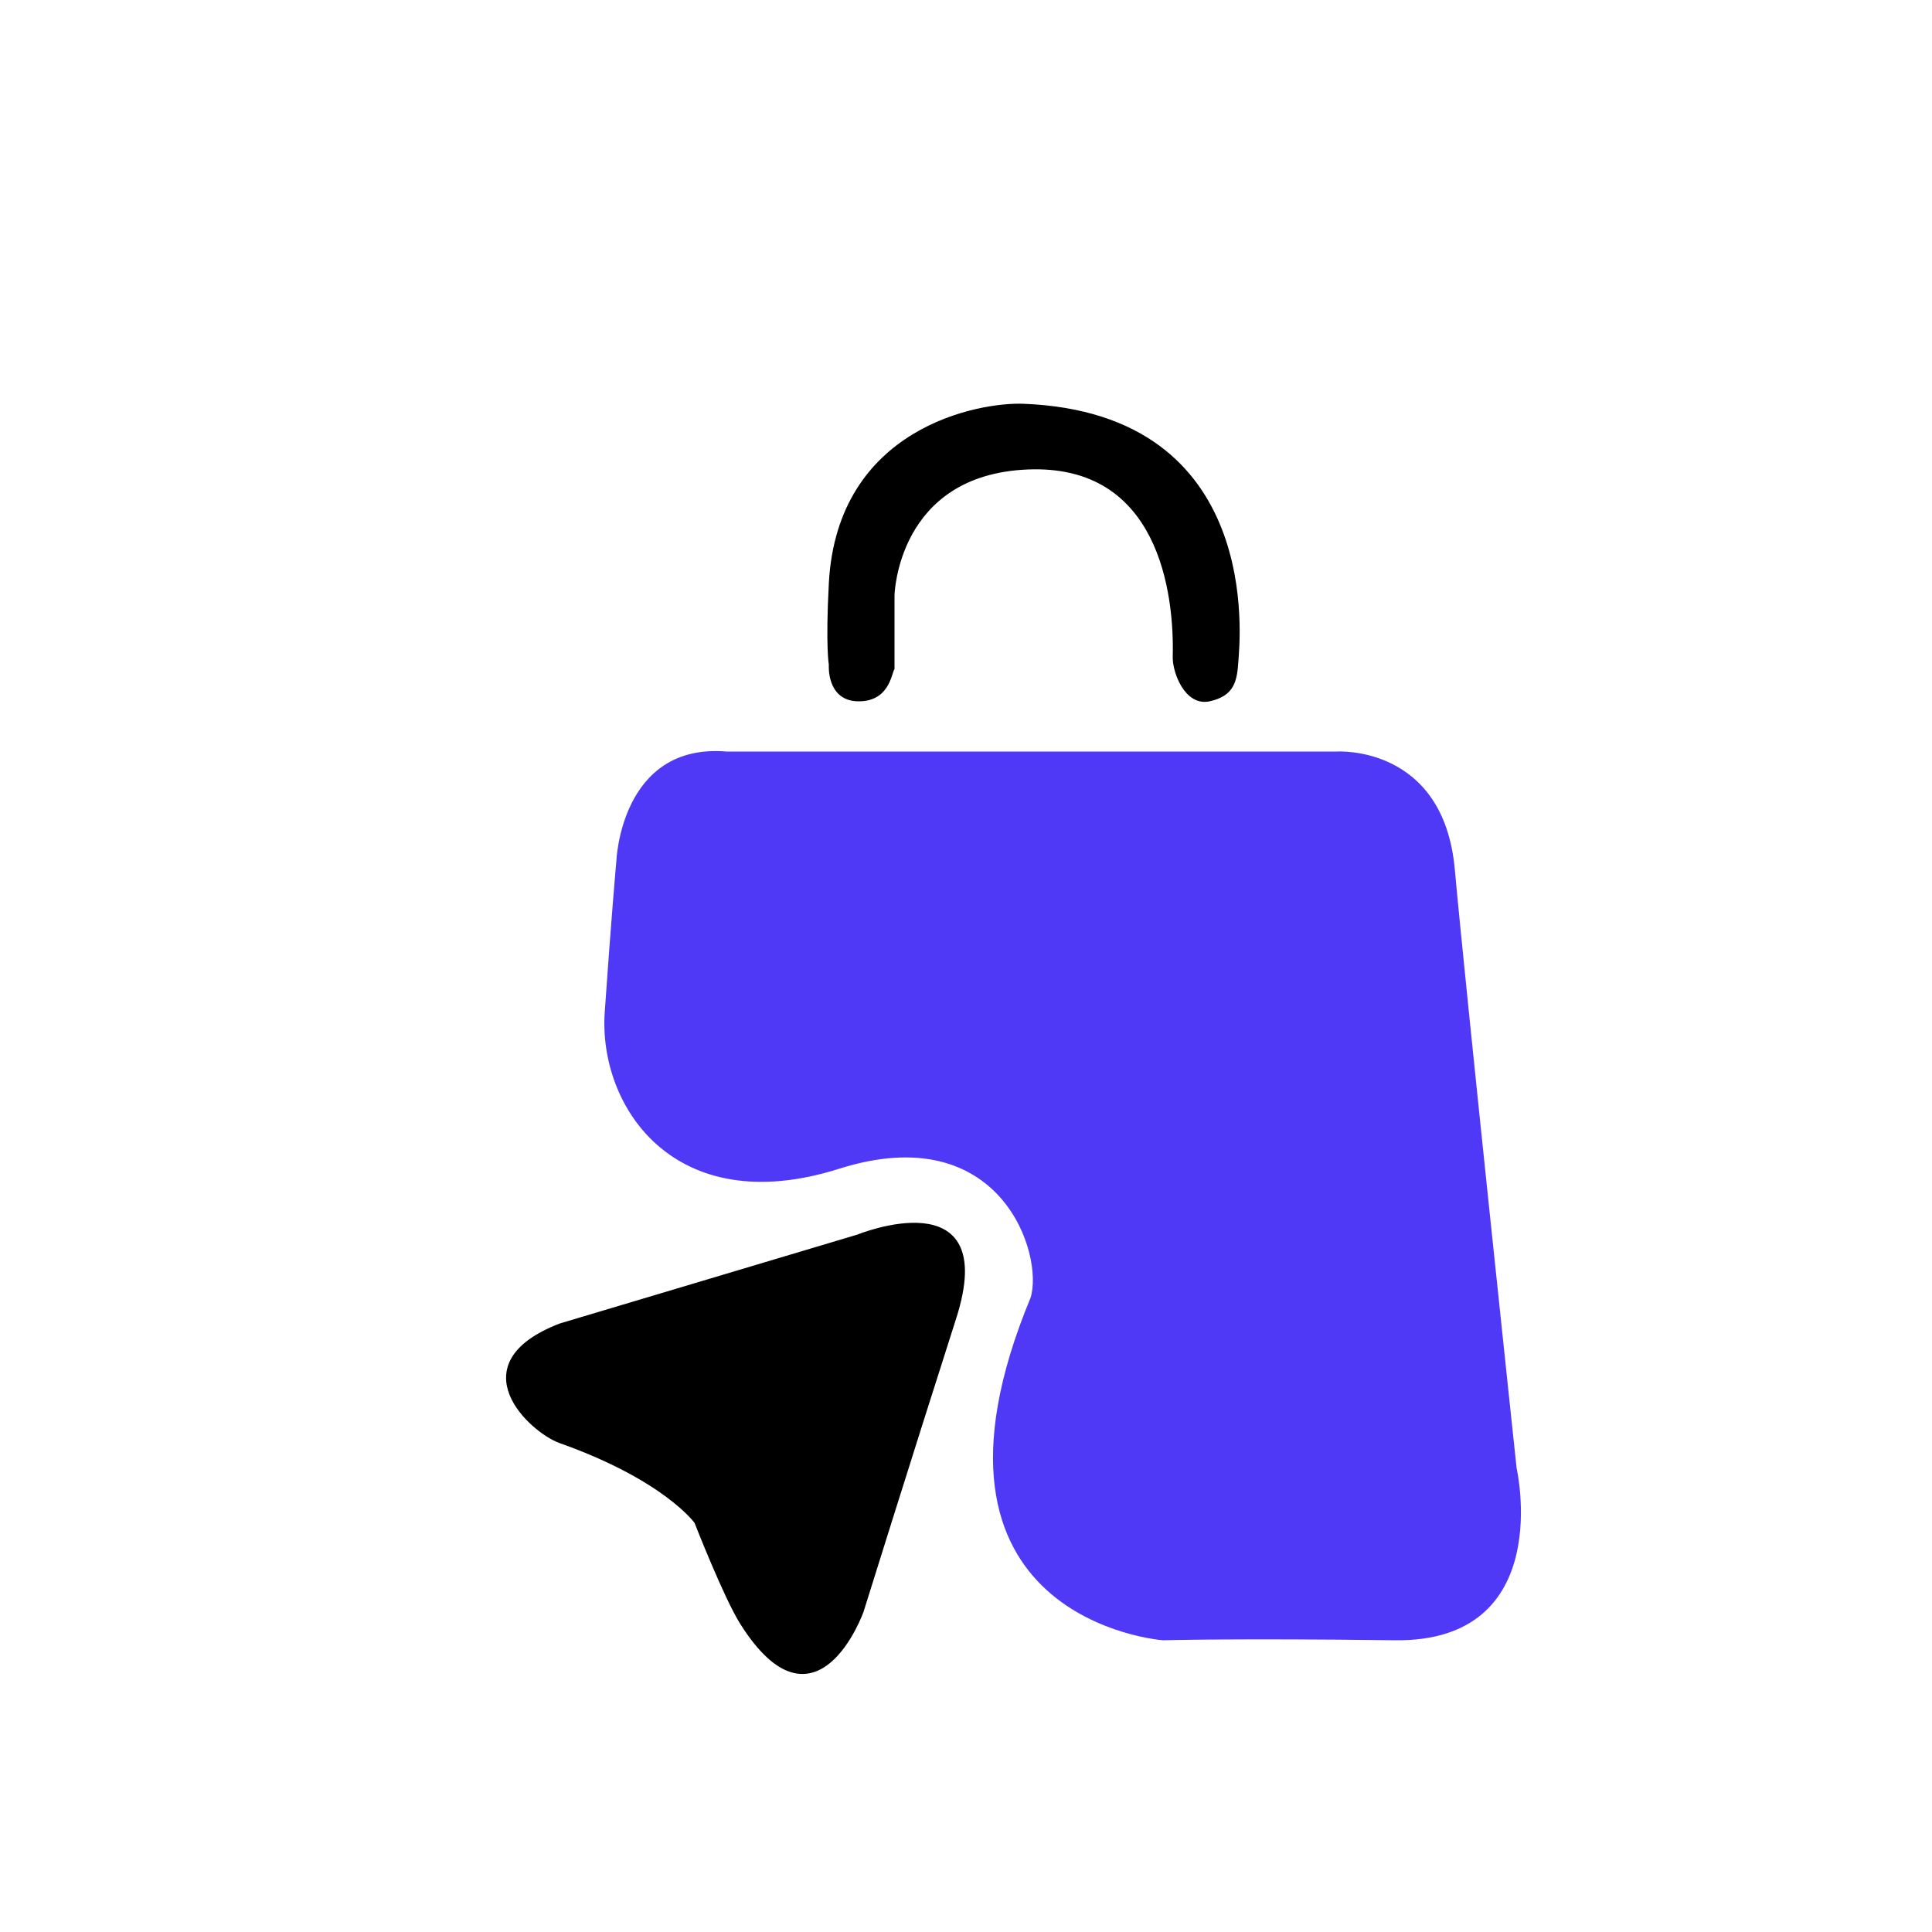 <svg version="1.2" xmlns="http://www.w3.org/2000/svg" viewBox="0 0 500 500" width="500" height="500">
	<style>
		.s0 { fill: #4f39f6;stroke: #4f39f6;stroke-miterlimit:10 } 
		.s1 { fill: #000000;stroke: #000000;stroke-miterlimit:10 } 
	</style>
	<g id="Layer 1">
		<path id="Фигура 2" fill-rule="evenodd" class="s0" d="m188 195h158c0 0 27.12-1.8 30 30 2.88 31.8 16 155 16 155 0 0 10.18 44.53-31 44-41.18-0.53-60 0-60 0 0 0-68.22-5.03-33.82-87.97 3.62-11.52-7.86-47.44-50.18-34.03-42.32 13.41-61.65-16.03-60-40 1.65-23.97 3-39 3-39 0 0 1.03-30.28 28-28z"/>
		<path id="Фигура 3" fill-rule="evenodd" class="s1" d="m145 343l77-23c0 0 36.46-14.83 25 21-11.46 35.83-24 76-24 76 0 0-11.9 33.28-31 3-4.24-6.73-11.81-26.12-11.81-26.12 0 0-7.93-11.2-35.19-20.88-7.46-2.65-26.29-19.83 0-30z"/>
		<path id="Фигура 4" fill-rule="evenodd" class="s1" d="m231 173v-19c0 0 0.72-31.61 35-33 34.28-1.39 38.44 32.33 38 49-0.1 3.77 3.01 12.35 9 11 5.99-1.35 6.66-4.77 7-10 0.34-5.23 6.54-63.49-55-66-11.64-0.48-47.89 6.07-50 46-0.86 16.28 0 21 0 21 0 0-0.68 8.84 7 9 7.68 0.16 8.21-6.66 9-8z"/>
		<g id="Layer 1">
		</g>
	</g>
</svg>